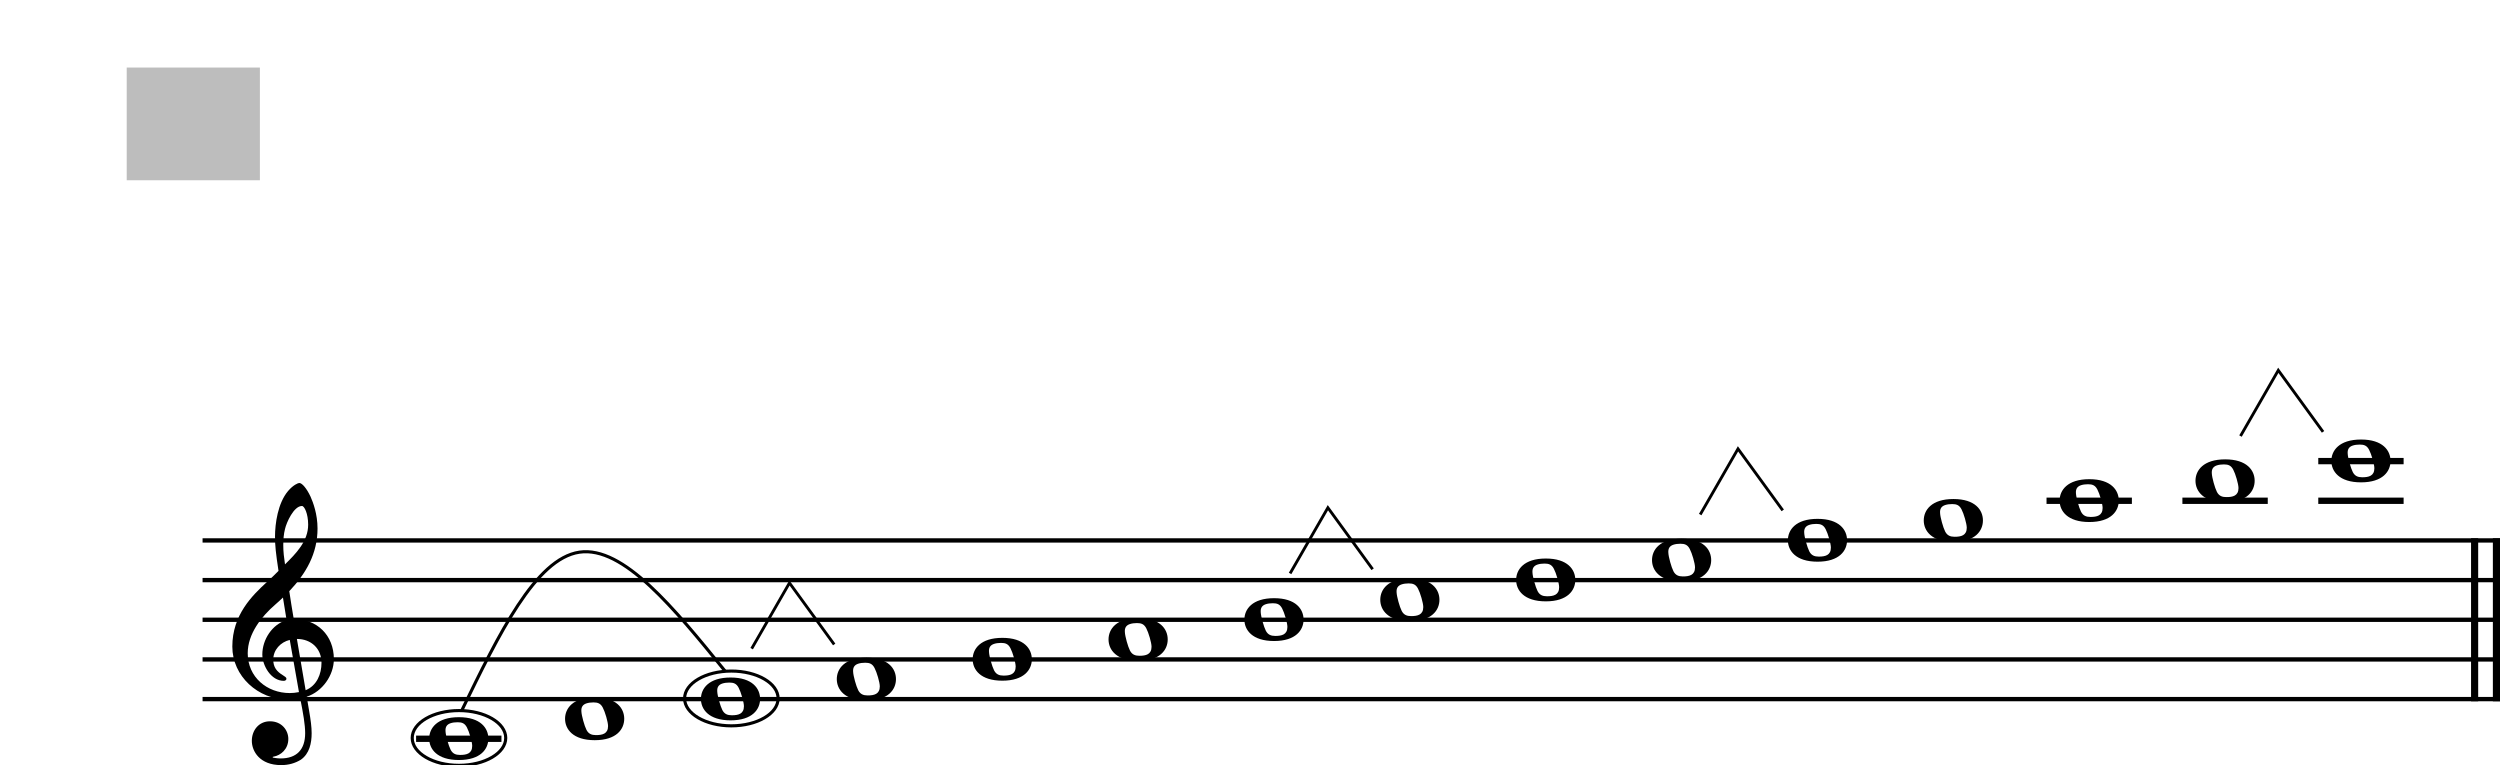 <?xml version="1.0" encoding="UTF-8" standalone="no"?>
<svg
   width="1563.049"
   height="478.359"
   viewBox="0 0 1563.049 478.359"
   version="1.2"
   id="svg356"
   sodipodi:docname="c maj sts.svg"
   inkscape:version="1.2 (dc2aedaf03, 2022-05-15)"
   xmlns:inkscape="http://www.inkscape.org/namespaces/inkscape"
   xmlns:sodipodi="http://sodipodi.sourceforge.net/DTD/sodipodi-0.dtd"
   xmlns="http://www.w3.org/2000/svg"
   xmlns:svg="http://www.w3.org/2000/svg"
   xmlns:rdf="http://www.w3.org/1999/02/22-rdf-syntax-ns#"
   xmlns:cc="http://creativecommons.org/ns#"
   xmlns:dc="http://purl.org/dc/elements/1.1/">
  <defs
     id="defs360">
    <inkscape:path-effect
       effect="bspline"
       id="path-effect8085"
       is_visible="true"
       lpeversion="1"
       weight="33.333"
       steps="2"
       helper_size="0"
       apply_no_weight="true"
       apply_with_weight="true"
       only_selected="false" />
  </defs>
  <sodipodi:namedview
     id="namedview358"
     pagecolor="#ffffff"
     bordercolor="#000000"
     borderopacity="0.25"
     inkscape:showpageshadow="2"
     inkscape:pageopacity="0.0"
     inkscape:pagecheckerboard="0"
     inkscape:deskcolor="#d1d1d1"
     showgrid="false"
     inkscape:zoom="1.0947821"
     inkscape:cx="527.95894"
     inkscape:cy="359.88897"
     inkscape:window-width="1600"
     inkscape:window-height="837"
     inkscape:window-x="-8"
     inkscape:window-y="-8"
     inkscape:window-maximized="1"
     inkscape:current-layer="svg356" />
  <title
     id="title2">c major 2 oct 15 1 (1)</title>
  <desc
     id="desc4">Generated by MuseScore Studio 4.4.4</desc>
  <polyline
     class="StaffLines"
     fill="none"
     stroke="#000000"
     stroke-width="2.73"
     stroke-linejoin="bevel"
     points="770.4,799.077 2206.8,799.077"
     id="polyline6"
     transform="translate(-643.751,-461.195)" />
  <polyline
     class="StaffLines"
     fill="none"
     stroke="#000000"
     stroke-width="2.73"
     stroke-linejoin="bevel"
     points="770.4,823.877 2206.8,823.877"
     id="polyline8"
     transform="translate(-643.751,-461.195)" />
  <polyline
     class="StaffLines"
     fill="none"
     stroke="#000000"
     stroke-width="2.73"
     stroke-linejoin="bevel"
     points="770.4,848.677 2206.8,848.677"
     id="polyline10"
     transform="translate(-643.751,-461.195)" />
  <polyline
     class="StaffLines"
     fill="none"
     stroke="#000000"
     stroke-width="2.73"
     stroke-linejoin="bevel"
     points="770.4,873.477 2206.8,873.477"
     id="polyline12"
     transform="translate(-643.751,-461.195)" />
  <polyline
     class="StaffLines"
     fill="none"
     stroke="#000000"
     stroke-width="2.73"
     stroke-linejoin="bevel"
     points="770.4,898.277 2206.8,898.277"
     id="polyline14"
     transform="translate(-643.751,-461.195)" />
  <polyline
     class="BarLine"
     fill="none"
     stroke="#000000"
     stroke-width="4.46"
     stroke-linejoin="bevel"
     points="2190.93,797.713 2190.93,899.641"
     id="polyline174"
     transform="translate(-643.751,-461.195)" />
  <polyline
     class="BarLine"
     fill="none"
     stroke="#000000"
     stroke-width="4.46"
     stroke-linejoin="bevel"
     points="2204.57,797.713 2204.57,899.641"
     id="polyline176"
     transform="translate(-643.751,-461.195)" />
  <polyline
     class="LedgerLine"
     fill="none"
     stroke="#000000"
     stroke-width="3.97"
     stroke-linejoin="bevel"
     points="903.902,923.077 957.268,923.077"
     id="polyline180"
     transform="translate(-643.751,-461.195)" />
  <polyline
     class="LedgerLine"
     fill="none"
     stroke="#000000"
     stroke-width="3.97"
     stroke-linejoin="bevel"
     points="1923.28,774.277 1976.65,774.277"
     id="polyline190"
     transform="translate(-643.751,-461.195)" />
  <polyline
     class="LedgerLine"
     fill="none"
     stroke="#000000"
     stroke-width="3.97"
     stroke-linejoin="bevel"
     points="2008.23,774.277 2061.6,774.277"
     id="polyline192"
     transform="translate(-643.751,-461.195)" />
  <polyline
     class="LedgerLine"
     fill="none"
     stroke="#000000"
     stroke-width="3.97"
     stroke-linejoin="bevel"
     points="2093.18,774.277 2146.54,774.277"
     id="polyline194"
     transform="translate(-643.751,-461.195)" />
  <polyline
     class="LedgerLine"
     fill="none"
     stroke="#000000"
     stroke-width="3.97"
     stroke-linejoin="bevel"
     points="2093.18,749.477 2146.54,749.477"
     id="polyline198"
     transform="translate(-643.751,-461.195)" />
  <path
     class="Note"
     d="m 286.889,448.397 c -13.686,0 -18.553,6.944 -18.553,13.392 0,6.448 4.867,13.392 18.553,13.392 13.687,0 18.445,-6.944 18.445,-13.392 0,-6.448 -4.759,-13.392 -18.445,-13.392 m 0.791,23.607 c -2.775,0 -4.665,-0.79 -5.952,-3.27 -1.287,-2.48 -3.069,-8.928 -3.177,-11.517 -0.201,-2.682 0.791,-4.263 3.177,-5.053 1.193,-0.403 2.775,-0.605 4.371,-0.605 2.666,0 4.464,0.605 5.843,3.286 1.395,2.573 3.286,9.021 3.286,11.501 0,4.867 -3.581,5.657 -7.549,5.657"
     id="path258"
     style="stroke-width:0.992" />
  <path
     class="Note"
     d="m 371.837,435.997 c -13.687,0 -18.553,6.944 -18.553,13.392 0,6.448 4.867,13.392 18.553,13.392 13.687,0 18.445,-6.944 18.445,-13.392 0,-6.448 -4.758,-13.392 -18.445,-13.392 m 0.79,23.607 c -2.775,0 -4.665,-0.79 -5.952,-3.27 -1.286,-2.48 -3.069,-8.928 -3.178,-11.517 -0.202,-2.682 0.79,-4.263 3.178,-5.053 1.194,-0.403 2.775,-0.605 4.371,-0.605 2.666,0 4.464,0.605 5.843,3.286 1.395,2.573 3.286,9.021 3.286,11.501 0,4.867 -3.58,5.657 -7.548,5.657"
     id="path260"
     style="stroke-width:0.992" />
  <path
     class="Note"
     d="m 456.783,423.597 c -13.687,0 -18.553,6.944 -18.553,13.392 0,6.448 4.867,13.392 18.553,13.392 13.687,0 18.445,-6.944 18.445,-13.392 0,-6.448 -4.758,-13.392 -18.445,-13.392 m 0.79,23.607 c -2.775,0 -4.665,-0.79 -5.952,-3.27 -1.286,-2.48 -3.069,-8.928 -3.178,-11.517 -0.202,-2.682 0.79,-4.263 3.178,-5.053 1.194,-0.403 2.775,-0.605 4.371,-0.605 2.666,0 4.464,0.605 5.843,3.286 1.395,2.573 3.286,9.021 3.286,11.501 0,4.867 -3.58,5.657 -7.548,5.657"
     id="path262"
     style="stroke-width:0.992" />
  <path
     class="Note"
     d="m 541.733,411.197 c -13.687,0 -18.553,6.944 -18.553,13.392 0,6.448 4.867,13.392 18.553,13.392 13.687,0 18.445,-6.944 18.445,-13.392 0,-6.448 -4.758,-13.392 -18.445,-13.392 m 0.79,23.607 c -2.775,0 -4.665,-0.79 -5.952,-3.27 -1.286,-2.48 -3.069,-8.928 -3.178,-11.517 -0.202,-2.682 0.79,-4.263 3.178,-5.053 1.194,-0.403 2.775,-0.605 4.371,-0.605 2.666,0 4.464,0.605 5.843,3.286 1.395,2.573 3.286,9.021 3.286,11.501 0,4.867 -3.58,5.657 -7.548,5.657"
     id="path264"
     style="stroke-width:0.992" />
  <path
     class="Note"
     d="m 626.683,398.797 c -13.687,0 -18.553,6.944 -18.553,13.392 0,6.448 4.867,13.392 18.553,13.392 13.687,0 18.445,-6.944 18.445,-13.392 0,-6.448 -4.758,-13.392 -18.445,-13.392 m 0.79,23.607 c -2.775,0 -4.665,-0.79 -5.952,-3.27 -1.286,-2.48 -3.069,-8.928 -3.178,-11.517 -0.202,-2.682 0.79,-4.263 3.178,-5.053 1.194,-0.403 2.775,-0.605 4.371,-0.605 2.666,0 4.464,0.605 5.843,3.286 1.395,2.573 3.286,9.021 3.286,11.501 0,4.867 -3.58,5.657 -7.548,5.657"
     id="path266"
     style="stroke-width:0.992" />
  <path
     class="Note"
     d="m 711.633,386.397 c -13.687,0 -18.553,6.944 -18.553,13.392 0,6.448 4.867,13.392 18.553,13.392 13.687,0 18.445,-6.944 18.445,-13.392 0,-6.448 -4.758,-13.392 -18.445,-13.392 m 0.79,23.607 c -2.775,0 -4.665,-0.79 -5.952,-3.27 -1.286,-2.48 -3.069,-8.928 -3.178,-11.517 -0.202,-2.682 0.79,-4.263 3.178,-5.053 1.194,-0.403 2.775,-0.605 4.371,-0.605 2.666,0 4.464,0.605 5.843,3.286 1.395,2.573 3.286,9.021 3.286,11.501 0,4.867 -3.58,5.657 -7.548,5.657"
     id="path268"
     style="stroke-width:0.992" />
  <path
     class="Note"
     d="m 796.573,373.997 c -13.687,0 -18.553,6.944 -18.553,13.392 0,6.448 4.867,13.392 18.553,13.392 13.687,0 18.445,-6.944 18.445,-13.392 0,-6.448 -4.758,-13.392 -18.445,-13.392 m 0.79,23.607 c -2.775,0 -4.665,-0.79 -5.952,-3.27 -1.286,-2.48 -3.069,-8.928 -3.178,-11.517 -0.202,-2.682 0.79,-4.263 3.178,-5.053 1.194,-0.403 2.775,-0.605 4.371,-0.605 2.666,0 4.464,0.605 5.843,3.286 1.395,2.573 3.286,9.021 3.286,11.501 0,4.867 -3.58,5.657 -7.548,5.657"
     id="path270"
     style="stroke-width:0.992" />
  <path
     class="Note"
     d="m 881.523,361.597 c -13.687,0 -18.553,6.944 -18.553,13.392 0,6.448 4.867,13.392 18.553,13.392 13.687,0 18.445,-6.944 18.445,-13.392 0,-6.448 -4.758,-13.392 -18.445,-13.392 m 0.79,23.607 c -2.775,0 -4.665,-0.79 -5.952,-3.27 -1.286,-2.48 -3.069,-8.928 -3.178,-11.517 -0.202,-2.682 0.79,-4.263 3.178,-5.053 1.194,-0.403 2.775,-0.605 4.371,-0.605 2.666,0 4.464,0.605 5.843,3.286 1.395,2.573 3.286,9.021 3.286,11.501 0,4.867 -3.58,5.657 -7.548,5.657"
     id="path272"
     style="stroke-width:0.992" />
  <path
     class="Note"
     d="m 966.473,349.197 c -13.687,0 -18.553,6.944 -18.553,13.392 0,6.448 4.867,13.392 18.553,13.392 13.687,0 18.445,-6.944 18.445,-13.392 0,-6.448 -4.758,-13.392 -18.445,-13.392 m 0.79,23.607 c -2.775,0 -4.665,-0.79 -5.952,-3.27 -1.286,-2.48 -3.069,-8.928 -3.178,-11.517 -0.202,-2.682 0.79,-4.263 3.178,-5.053 1.194,-0.403 2.775,-0.605 4.371,-0.605 2.666,0 4.464,0.605 5.843,3.286 1.395,2.573 3.286,9.021 3.286,11.501 0,4.867 -3.58,5.657 -7.548,5.657"
     id="path274"
     style="stroke-width:0.992" />
  <path
     class="Note"
     d="m 1051.423,336.797 c -13.687,0 -18.553,6.944 -18.553,13.392 0,6.448 4.867,13.392 18.553,13.392 13.687,0 18.445,-6.944 18.445,-13.392 0,-6.448 -4.758,-13.392 -18.445,-13.392 m 0.79,23.607 c -2.775,0 -4.665,-0.79 -5.952,-3.27 -1.286,-2.48 -3.069,-8.928 -3.178,-11.517 -0.202,-2.682 0.79,-4.263 3.178,-5.053 1.194,-0.403 2.775,-0.605 4.371,-0.605 2.666,0 4.464,0.605 5.843,3.286 1.395,2.573 3.286,9.021 3.286,11.501 0,4.867 -3.58,5.657 -7.548,5.657"
     id="path276"
     style="stroke-width:0.992" />
  <path
     class="Note"
     d="m 1136.373,324.397 c -13.687,0 -18.553,6.944 -18.553,13.392 0,6.448 4.867,13.392 18.553,13.392 13.687,0 18.445,-6.944 18.445,-13.392 0,-6.448 -4.758,-13.392 -18.445,-13.392 m 0.79,23.607 c -2.775,0 -4.665,-0.79 -5.952,-3.27 -1.286,-2.48 -3.069,-8.928 -3.178,-11.517 -0.202,-2.682 0.79,-4.263 3.178,-5.053 1.194,-0.403 2.775,-0.605 4.371,-0.605 2.666,0 4.464,0.605 5.843,3.286 1.395,2.573 3.286,9.021 3.286,11.501 0,4.867 -3.58,5.657 -7.548,5.657"
     id="path278"
     style="stroke-width:0.992" />
  <path
     class="Note"
     d="m 1221.323,311.997 c -13.687,0 -18.553,6.944 -18.553,13.392 0,6.448 4.867,13.392 18.553,13.392 13.687,0 18.445,-6.944 18.445,-13.392 0,-6.448 -4.758,-13.392 -18.445,-13.392 m 0.79,23.607 c -2.775,0 -4.665,-0.79 -5.952,-3.27 -1.286,-2.48 -3.069,-8.928 -3.178,-11.517 -0.202,-2.682 0.79,-4.263 3.178,-5.053 1.194,-0.403 2.775,-0.605 4.371,-0.605 2.666,0 4.464,0.605 5.843,3.286 1.395,2.573 3.286,9.021 3.286,11.501 0,4.867 -3.58,5.657 -7.548,5.657"
     id="path280"
     style="stroke-width:0.992" />
  <path
     class="Note"
     d="m 1306.263,299.597 c -13.687,0 -18.553,6.944 -18.553,13.392 0,6.448 4.867,13.392 18.553,13.392 13.687,0 18.445,-6.944 18.445,-13.392 0,-6.448 -4.758,-13.392 -18.445,-13.392 m 0.79,23.607 c -2.775,0 -4.665,-0.79 -5.952,-3.27 -1.286,-2.48 -3.069,-8.928 -3.178,-11.517 -0.202,-2.682 0.79,-4.263 3.178,-5.053 1.194,-0.403 2.775,-0.605 4.371,-0.605 2.666,0 4.464,0.605 5.843,3.286 1.395,2.573 3.286,9.021 3.286,11.501 0,4.867 -3.58,5.657 -7.548,5.657"
     id="path282"
     style="stroke-width:0.992" />
  <path
     class="Note"
     d="m 1391.213,287.197 c -13.687,0 -18.553,6.944 -18.553,13.392 0,6.448 4.867,13.392 18.553,13.392 13.687,0 18.445,-6.944 18.445,-13.392 0,-6.448 -4.758,-13.392 -18.445,-13.392 m 0.79,23.607 c -2.775,0 -4.665,-0.79 -5.952,-3.27 -1.286,-2.48 -3.069,-8.928 -3.178,-11.517 -0.202,-2.682 0.79,-4.263 3.178,-5.053 1.194,-0.403 2.775,-0.605 4.371,-0.605 2.666,0 4.464,0.605 5.843,3.286 1.395,2.573 3.286,9.021 3.286,11.501 0,4.867 -3.58,5.657 -7.548,5.657"
     id="path284"
     style="stroke-width:0.992" />
  <path
     class="Note"
     d="m 1476.163,274.797 c -13.687,0 -18.553,6.944 -18.553,13.392 0,6.448 4.867,13.392 18.553,13.392 13.687,0 18.445,-6.944 18.445,-13.392 0,-6.448 -4.758,-13.392 -18.445,-13.392 m 0.79,23.607 c -2.775,0 -4.665,-0.79 -5.952,-3.27 -1.286,-2.48 -3.069,-8.928 -3.178,-11.517 -0.202,-2.682 0.79,-4.263 3.178,-5.053 1.194,-0.403 2.775,-0.605 4.371,-0.605 2.666,0 4.464,0.605 5.843,3.286 1.395,2.573 3.286,9.021 3.286,11.501 0,4.867 -3.58,5.657 -7.548,5.657"
     id="path286"
     style="stroke-width:0.992" />
  <path
     class="Clef"
     d="m 157.448,463.169 c 0,6.557 4.96,15.19 18.352,15.19 4.665,0 8.742,-1.193 12.307,-3.379 5.363,-3.766 6.743,-10.323 6.743,-16.569 0,-3.859 -0.589,-8.323 -1.581,-13.981 -0.295,-1.984 -0.899,-4.96 -1.488,-8.835 9.718,-3.177 16.957,-13.299 16.957,-23.514 0,-14.973 -10.617,-25.095 -25.095,-25.095 -0.992,-5.952 -1.984,-11.811 -2.774,-17.36 10.416,-11.021 17.654,-23.421 17.654,-39.184 0,-9.037 -2.774,-16.368 -4.371,-19.948 -2.371,-5.053 -5.255,-8.525 -7.037,-8.525 -0.697,0 -3.766,1.193 -7.037,5.053 -6.355,7.548 -8.137,20.243 -8.137,28.566 0,5.363 0.496,10.23 2.185,21.343 -0.109,0.093 -5.27,5.347 -7.347,7.037 -9.036,8.339 -21.529,20.429 -21.529,40.284 0,18.538 16.167,33.124 34.627,33.124 2.867,0 5.549,-0.295 7.827,-0.697 1.891,9.532 3.085,16.476 3.085,21.731 0,10.323 -5.363,15.779 -15.376,15.779 -2.387,0 -4.464,-0.496 -4.666,-0.496 -0.093,-0.109 -0.294,-0.202 -0.294,-0.295 0,-0.201 0.201,-0.31 0.496,-0.31 4.665,-0.791 9.315,-4.759 9.315,-11.098 0,-5.363 -4.061,-11.021 -11.501,-11.021 -6.944,0 -11.315,5.657 -11.315,12.199 m 20.739,-132.432 c 0.899,-3.968 5.456,-14.384 10.618,-14.384 1.488,0 3.859,4.758 3.859,11.702 0,10.323 -7.626,18.058 -14.477,24.8 -0.589,-3.968 -1.085,-7.827 -1.085,-11.997 0,-3.673 0.295,-7.053 1.085,-10.121 m 8.727,101.975 c -1.984,0.403 -3.859,0.604 -5.751,0.604 -14.182,0 -26.288,-9.92 -26.288,-24.908 0,-12.09 8.525,-22.909 17.267,-30.458 1.674,-1.488 3.271,-2.867 4.759,-4.355 0.883,5.347 1.581,10.013 2.278,14.089 -9.036,2.681 -15.174,12.199 -15.174,21.53 0,6.944 5.456,16.461 13.392,16.461 0.79,0 1.689,-0.403 1.689,-1.287 0,-0.899 -0.992,-1.395 -2.185,-2.185 -3.875,-2.387 -6.061,-4.96 -6.061,-9.827 0,-6.045 4.573,-10.912 10.323,-12.292 l 5.751,32.628 m 14.089,-18.352 c 0,7.053 -2.883,14.291 -9.92,17.174 -2.077,-11.904 -4.758,-27.683 -5.456,-32.054 8.928,0 15.376,6.061 15.376,14.88"
     id="path306"
     style="stroke-width:0.992" />
  <rect
     style="fill:#0e0e0e;fill-opacity:0.27"
     id="rect1993"
     width="83.271"
     height="70.46"
     x="79.219"
     y="42.239" />
  <path
     style="fill:#000000;fill-opacity:0;fill-rule:nonzero;stroke:#000000;stroke-width:1.8;stroke-dasharray:none;stroke-opacity:1"
     d="m 469.953,405.556 23.635,-41.104 27.974,38.478"
     id="path248"
     sodipodi:nodetypes="ccc" />
  <path
     style="fill:#000000;fill-opacity:0;fill-rule:nonzero;stroke:#000000;stroke-width:1.8;stroke-dasharray:none;stroke-opacity:1"
     d="M 806.585,358.531 830.22,317.427 858.194,355.905"
     id="path4446"
     sodipodi:nodetypes="ccc" />
  <path
     style="fill:#000000;fill-opacity:0;fill-rule:nonzero;stroke:#000000;stroke-width:1.8;stroke-dasharray:none;stroke-opacity:1"
     d="m 1063.003,321.716 23.635,-41.104 27.974,38.478"
     id="path4448"
     sodipodi:nodetypes="ccc" />
  <path
     style="fill:#000000;fill-opacity:0;fill-rule:nonzero;stroke:#000000;stroke-width:1.8;stroke-dasharray:none;stroke-opacity:1"
     d="m 1400.802,272.628 23.635,-41.104 27.974,38.478"
     id="path4450"
     sodipodi:nodetypes="ccc" />
  <g
     id="g8090">
    <ellipse
       style="fill:#000000;fill-opacity:0;fill-rule:nonzero;stroke:#000000;stroke-width:1.949;stroke-dasharray:none;stroke-opacity:1"
       id="path5271"
       cx="286.961"
       cy="461.388"
       rx="29.233"
       ry="17.123" />
    <ellipse
       style="fill:#000000;fill-opacity:0;fill-rule:nonzero;stroke:#000000;stroke-width:1.949;stroke-dasharray:none;stroke-opacity:1"
       id="ellipse8081"
       cx="457.252"
       cy="436.683"
       rx="29.233"
       ry="17.123" />
    <path
       style="fill:#000000;fill-opacity:0;fill-rule:nonzero;stroke:#000000;stroke-width:1.949;stroke-dasharray:none;stroke-opacity:1"
       d="m 288.795,444.029 c 23.015,-47.368 46.029,-94.736 73.467,-98.797 27.438,-4.06 59.295,35.187 91.152,74.434"
       id="path8083"
       inkscape:path-effect="#path-effect8085"
       inkscape:original-d="m 288.79482,444.02852 c 23.01587,-47.36789 46.03027,-94.73581 69.0446,-142.10664 31.85966,39.24977 63.71704,78.49696 95.57406,117.74395"
       sodipodi:nodetypes="ccc" />
  </g>
</svg>
